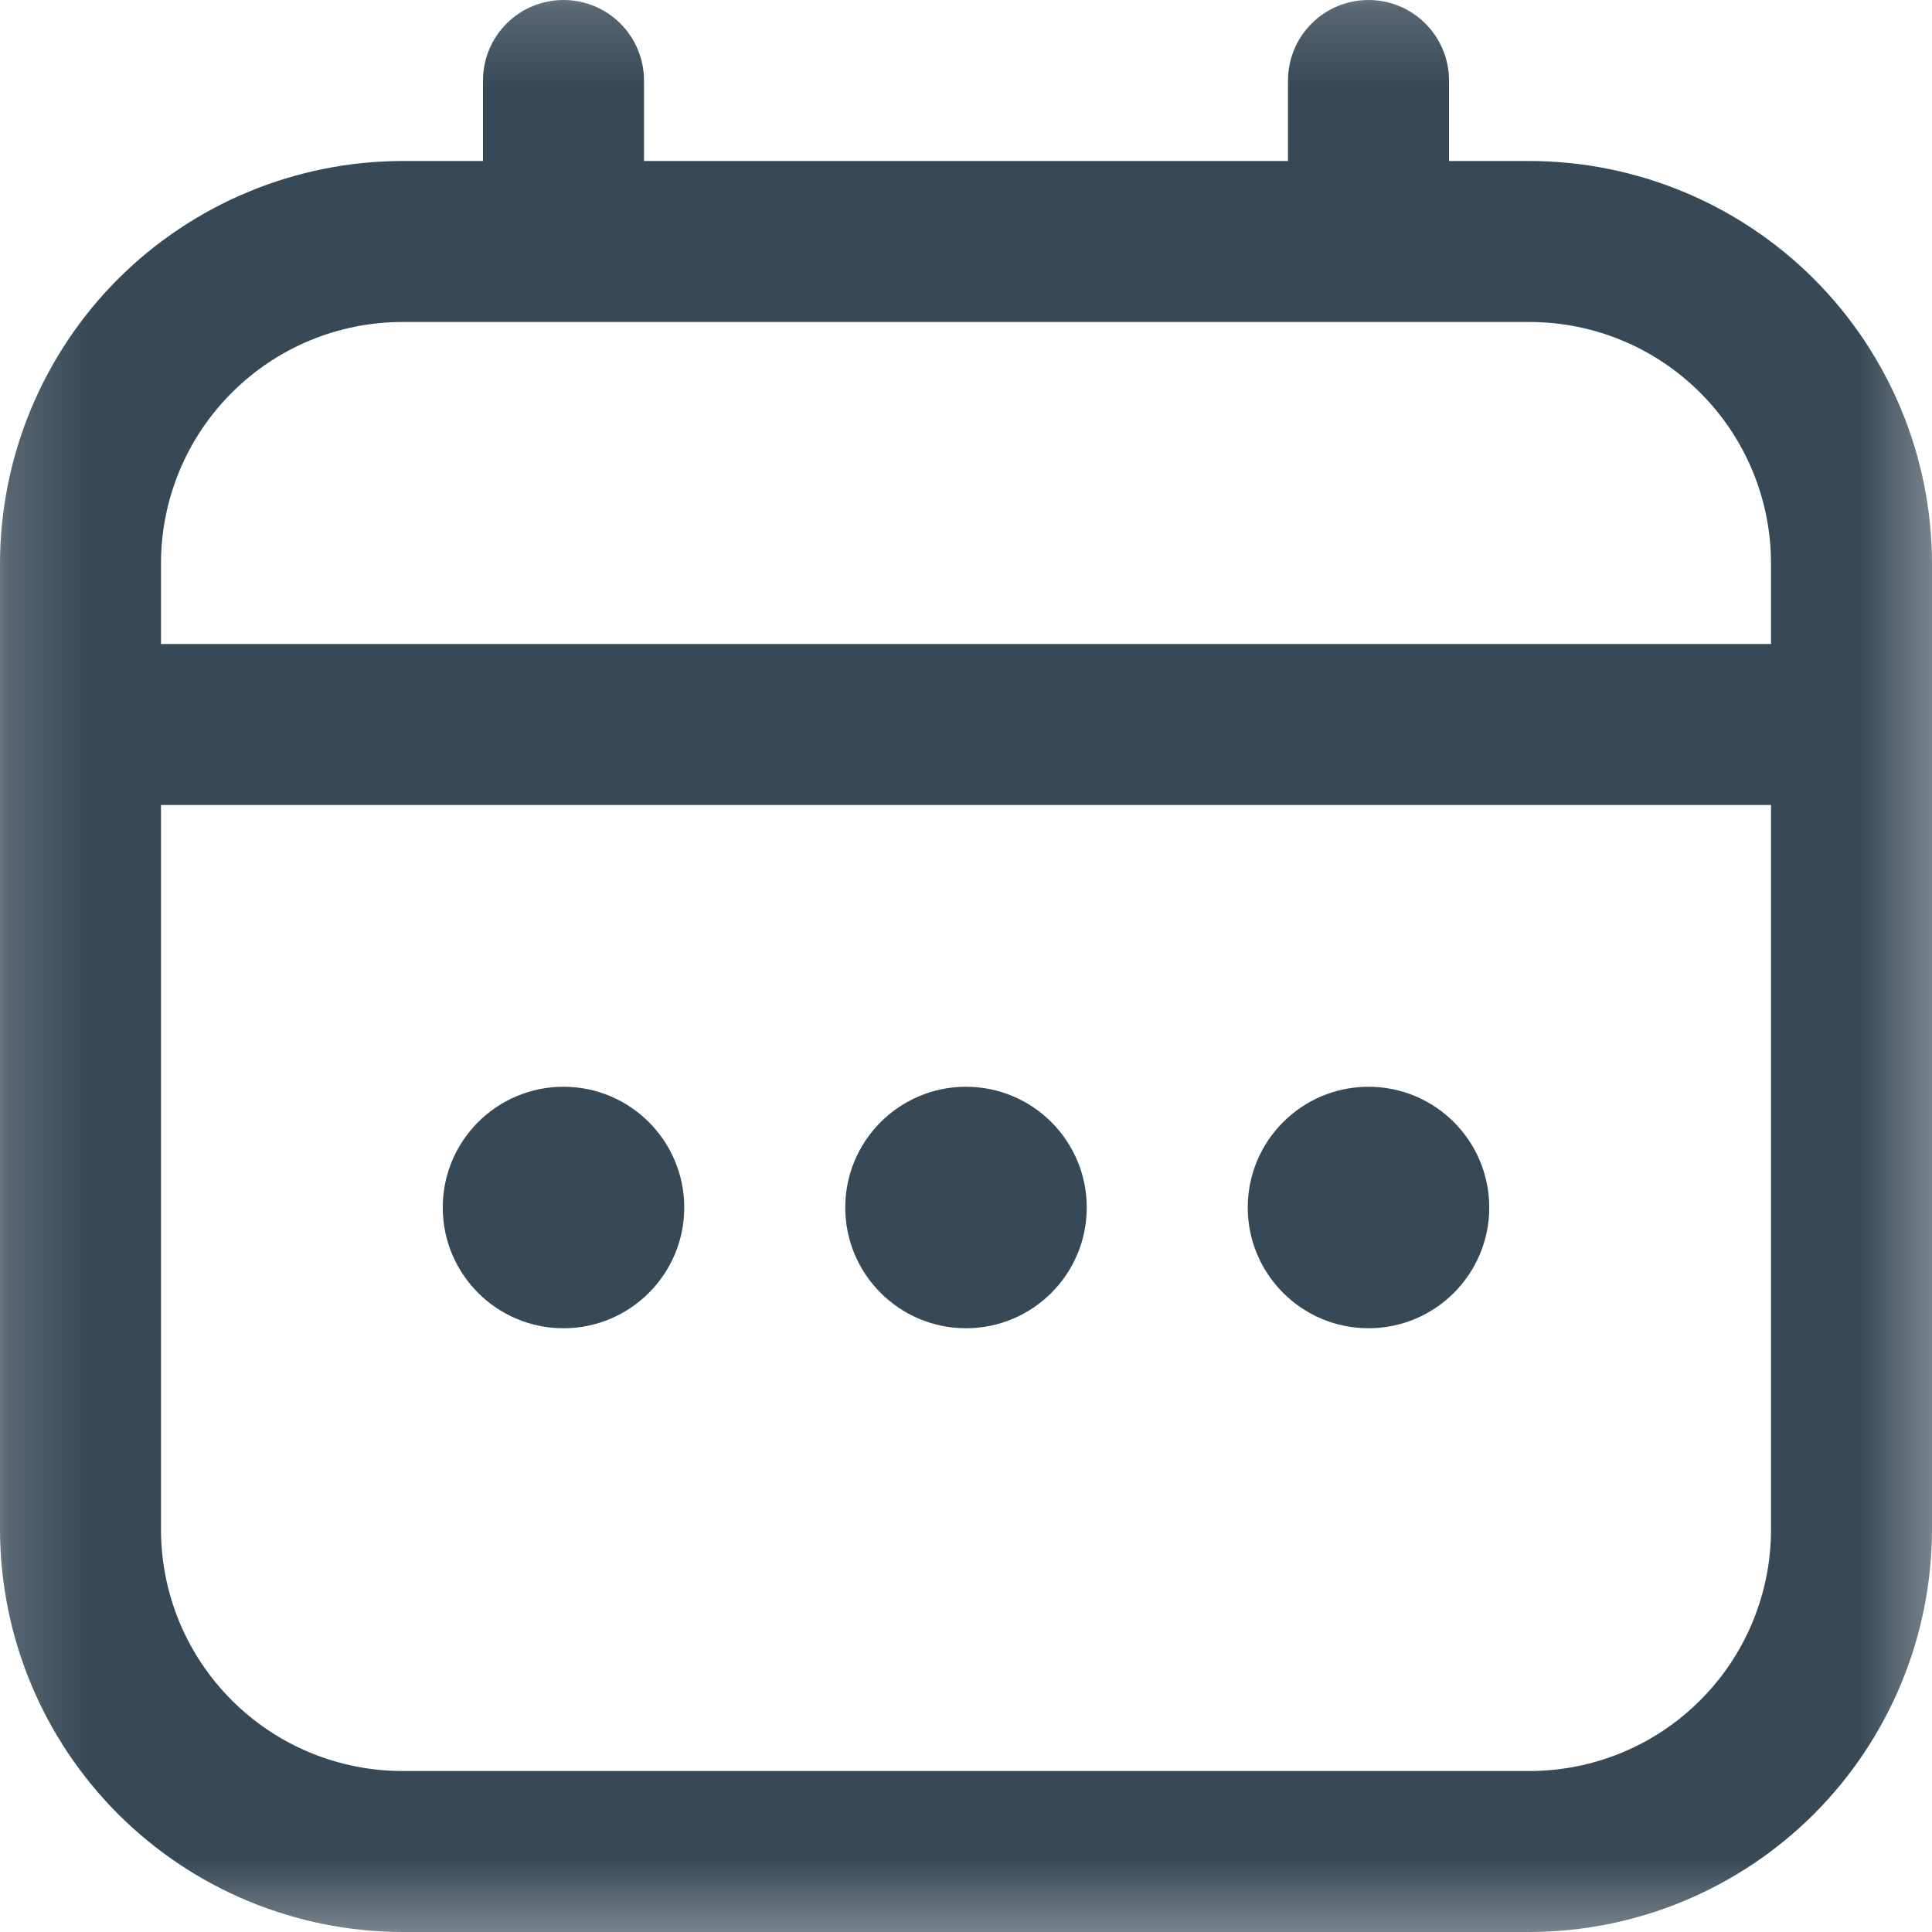<svg xmlns="http://www.w3.org/2000/svg" xmlns:xlink="http://www.w3.org/1999/xlink" width="24" height="24" viewBox="0 0 24 24" fill="none">
<g  mask="url(#mask-Uj6xbnyPeOjyO4BseQMVG)">
<path d="M19 2L18 2L18 1C18 0.735 17.895 0.48 17.707 0.293C17.52 0.105 17.265 0 17 0C16.735 0 16.48 0.105 16.293 0.293C16.105 0.48 16 0.735 16 1L16 2L8 2L8 1C8 0.735 7.895 0.48 7.707 0.293C7.52 0.105 7.265 0 7 0C6.735 0 6.48 0.105 6.293 0.293C6.105 0.48 6 0.735 6 1L6 2L5 2C3.674 2.002 2.404 2.529 1.466 3.466C0.529 4.404 0.002 5.674 0 7L0 19C0.002 20.326 0.529 21.596 1.466 22.534C2.404 23.471 3.674 23.998 5 24L19 24C20.326 23.998 21.596 23.471 22.534 22.534C23.471 21.596 23.998 20.326 24 19L24 7C23.998 5.674 23.471 4.404 22.534 3.466C21.596 2.529 20.326 2.002 19 2L19 2L19 2ZM2 7C2 6.204 2.316 5.441 2.879 4.879C3.441 4.316 4.204 4 5 4L19 4C19.796 4 20.559 4.316 21.121 4.879C21.684 5.441 22 6.204 22 7L22 8L2 8L2 7L2 7ZM19 22L5 22C4.204 22 3.441 21.684 2.879 21.121C2.316 20.559 2 19.796 2 19L2 10L22 10L22 19C22 19.796 21.684 20.559 21.121 21.121C20.559 21.684 19.796 22 19 22L19 22Z"   fill="#374957" >
</path>
</g>
<g  mask="url(#mask-Uj6xbnyPeOjyO4BseQMVG)">
<path d="M12 16.5C12.828 16.5 13.5 15.828 13.5 15C13.5 14.172 12.828 13.5 12 13.5C11.172 13.5 10.5 14.172 10.5 15C10.5 15.828 11.172 16.5 12 16.5L12 16.5Z"   fill="#374957" >
</path>
</g>
<g  mask="url(#mask-Uj6xbnyPeOjyO4BseQMVG)">
<path d="M7 16.5C7.828 16.5 8.5 15.828 8.5 15C8.5 14.172 7.828 13.5 7 13.5C6.171 13.5 5.5 14.172 5.5 15C5.5 15.828 6.171 16.5 7 16.5L7 16.5Z"   fill="#374957" >
</path>
</g>
<g  mask="url(#mask-Uj6xbnyPeOjyO4BseQMVG)">
<path d="M17 16.5C17.829 16.5 18.5 15.828 18.5 15C18.5 14.172 17.829 13.5 17 13.5C16.172 13.5 15.5 14.172 15.5 15C15.5 15.828 16.172 16.5 17 16.5L17 16.5Z"   fill="#374957" >
</path>
</g>
<defs>
<mask id="mask-Uj6xbnyPeOjyO4BseQMVG" style="mask-type:alpha" maskUnits="userSpaceOnUse">
<rect x="0" y="0" width="24" height="24"   fill="#000000" >
</rect>
<rect x="0" y="0" width="24" height="24"   fill="#000000" >
</rect>
</mask>
</defs>
</svg>
